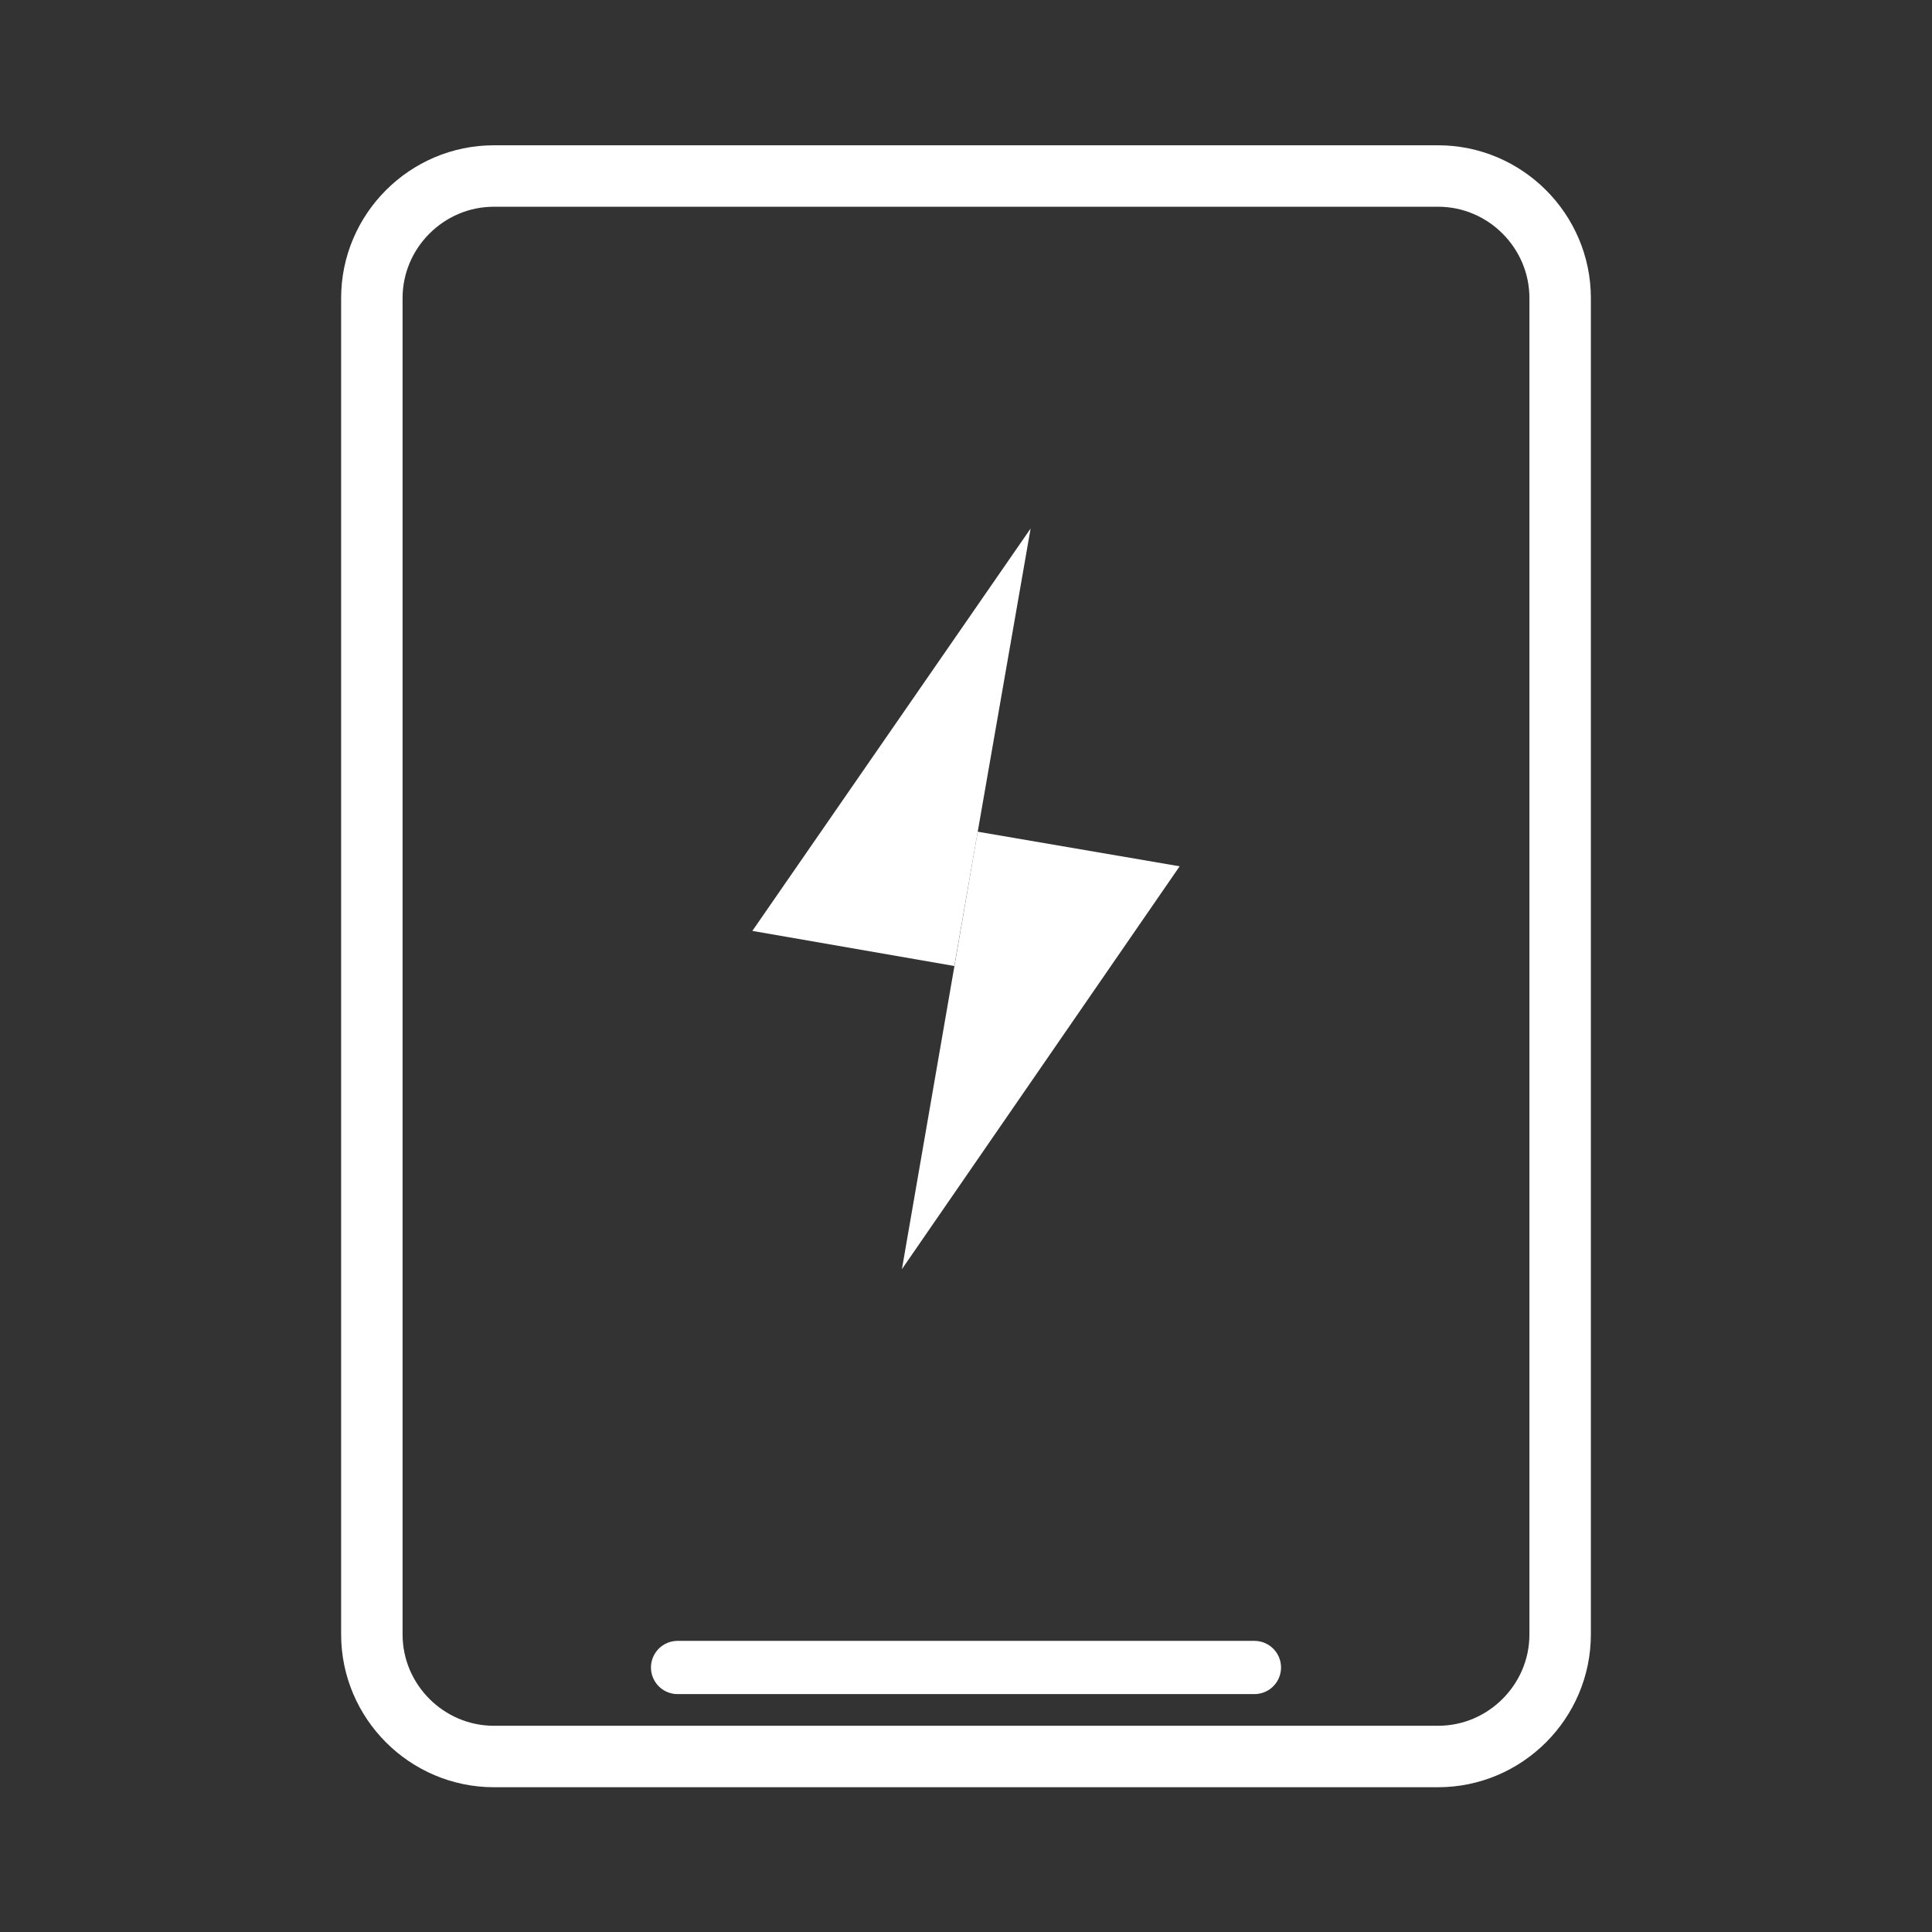 <?xml version="1.0" encoding="utf-8"?>
<!-- Generator: Adobe Illustrator 23.0.0, SVG Export Plug-In . SVG Version: 6.00 Build 0)  -->
<svg version="1.1" id="图层_1" xmlns="http://www.w3.org/2000/svg" xmlns:xlink="http://www.w3.org/1999/xlink" x="0px" y="0px"
	 viewBox="0 0 37.98 37.98" style="enable-background:new 0 0 37.98 37.98;" xml:space="preserve">
<rect x="0" y="0" width="37.98" height="37.98" fill="#333333" stroke="none"/>
<style type="text/css">
	.st0{fill:#FFFFFF;}
	.st1{fill:none;stroke:#FFFFFF;stroke-width:1.208;stroke-linejoin:round;stroke-miterlimit:10;}
	.st2{fill:none;stroke:#FFFFFF;stroke-width:1.046;stroke-linecap:round;stroke-linejoin:round;stroke-miterlimit:10;}
</style>
<g>
	<polygon class="st0" points="14.79,18.3 18.76,18.99 20.26,10.39 	"/>
	<polygon class="st0" points="23.19,17.03 19.22,16.35 17.73,24.95 	"/>
</g>
<path class="st1" d="M28.27,34.53H9.71c-1.32,0-2.4-1.08-2.4-2.4V5.86c0-1.32,1.08-2.4,2.4-2.4h18.56c1.32,0,2.4,1.08,2.4,2.4v26.27
	C30.67,33.45,29.59,34.53,28.27,34.53z"/>
<line class="st2" x1="13.32" y1="32.78" x2="24.66" y2="32.78"/>
</svg>
